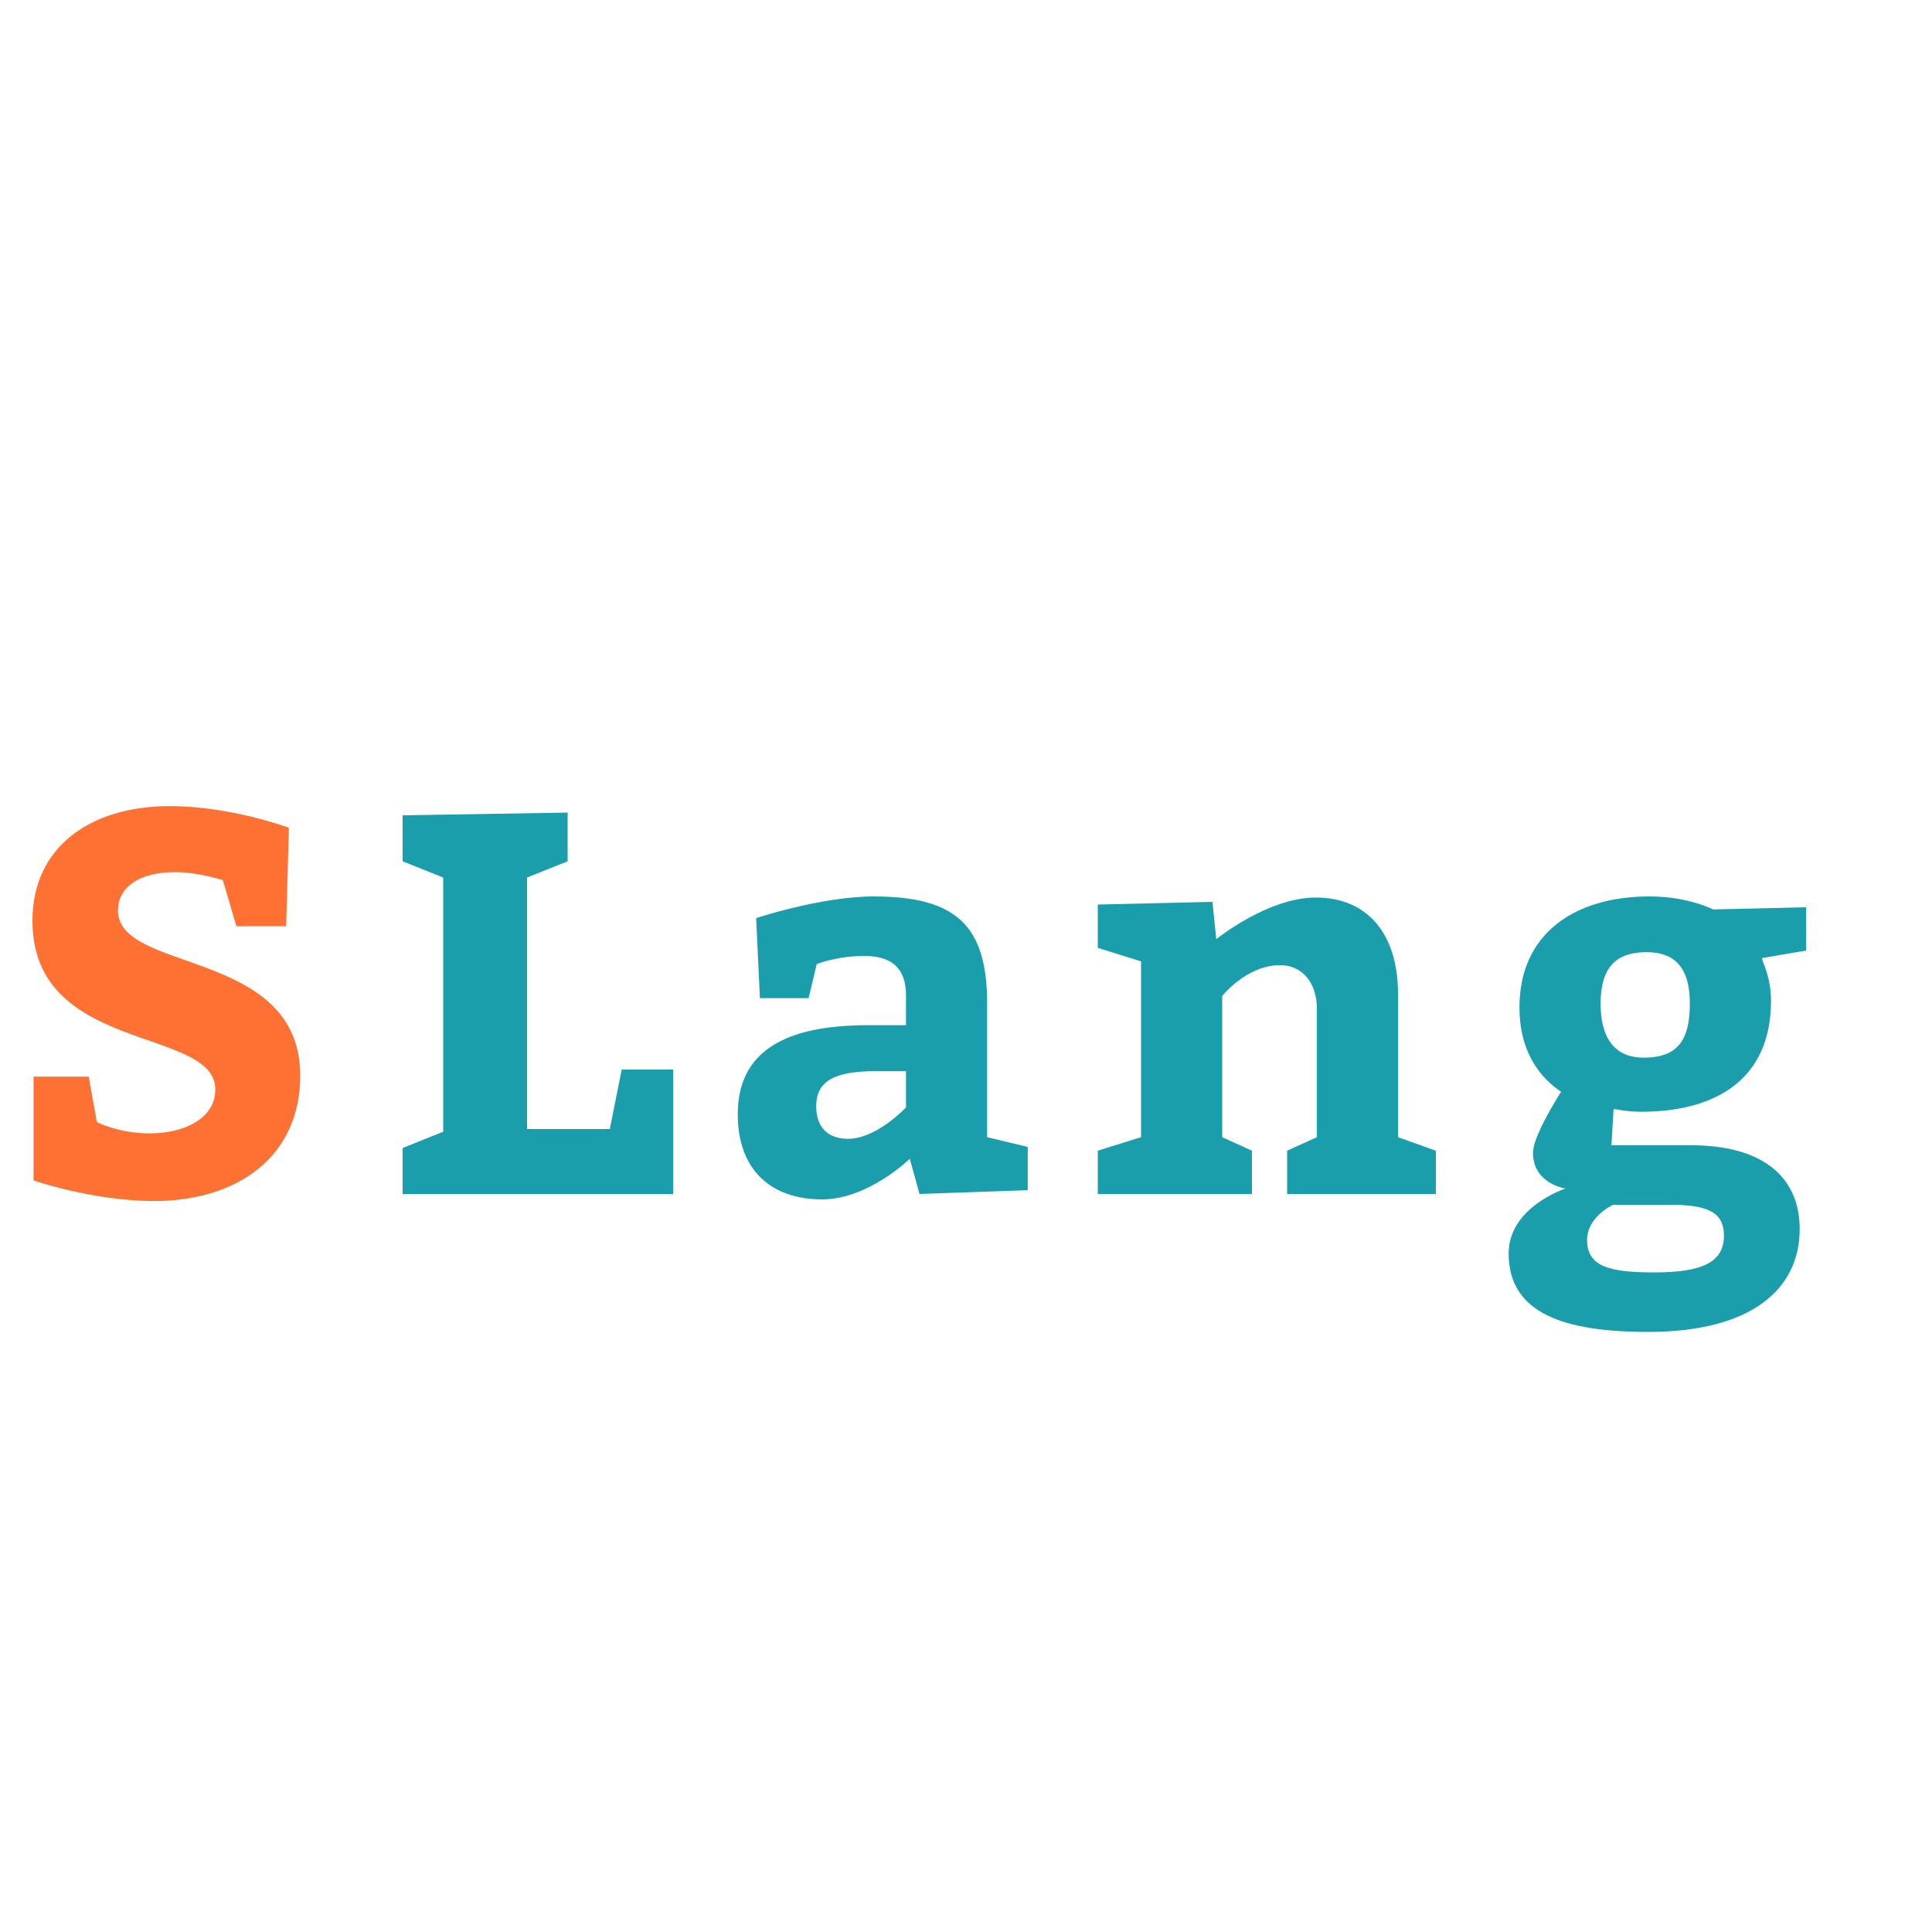 <svg version="1.1" id="Layer_1" xmlns="http://www.w3.org/2000/svg" xmlns:xlink="http://www.w3.org/1999/xlink" x="0px" y="0px"
	 viewBox="0 0 100 100" style="enable-background:new 0 0 100 100;" xml:space="preserve">
	<g transform="translate(0, -5)">
		<path fill="#ff7133" d="M4.592,60.724l0.42,2.352s1.12,0.588,2.744,0.588c1.792,0,3.388-0.784,3.388-2.268c0-3.276-9.464-1.82-9.464-8.736c0-3.864,3.052-5.936,7.112-5.936c3.164,0,6.16,1.12,6.16,1.12l-0.14,5.096l-2.576,0l-0.7-2.38s-1.26-0.42-2.464-0.42c-1.988,0-2.968,0.868-2.968,1.988c0,3.248,9.436,1.96,9.436,8.54c0,4.2-3.248,6.496-7.56,6.496c-3.164,0-6.244-1.064-6.244-1.064l0-5.376l2.856,0z" />
		<path fill="#1a9eac" d="M31.564,63.44l0.616-3.08l2.66,0l0,6.44l-14,0l0-2.38l2.1-0.84l0-13.16l-2.1-0.84l0-2.38l8.54-0.14l0,2.52l-2.1,0.84l0,13.02l4.284,0z M47.594,66.8l-0.504-1.82s-2.156,2.1-4.536,2.1c-2.716,0-4.368-1.596-4.368-4.396c0-3.304,2.492-4.62,6.748-4.62l1.96,0l0-1.54c0-1.428-0.756-2.044-2.156-2.044c-1.428,0-2.464,0.42-2.464,0.42l-0.42,1.764l-2.52,0l-0.196-4.144s3.388-1.12,6.076-1.12c4.256,0,5.88,1.484,5.88,5.544l0,6.916l2.1,0.504l0,2.24z M46.894,60.444l-1.596,0c-2.184,0-3.052,0.56-3.052,1.82c0,1.064,0.588,1.68,1.652,1.68c1.484,0,2.996-1.624,2.996-1.624l0-1.876z M62.757,51.68l0.196,1.932s2.66-2.156,5.152-2.156c2.716,0,4.256,1.932,4.256,4.984l0,7.42l1.96,0.7l0,2.24l-7.7,0l0-2.24l1.54-0.7l0-6.664c0-1.288-0.728-2.24-1.904-2.24c-1.736,0-2.996,1.596-2.996,1.596l0,7.308l1.54,0.7l0,2.24l-7.98,0l0-2.24l2.24-0.7l0-9.1l-2.24-0.7l0-2.24z M83.407,64.28l4.144,0c3.556,0,5.6,1.54,5.6,4.34c0,3.08-2.464,5.32-7.84,5.32c-4.396,0-7.224-0.98-7.224-4.06c0-2.408,2.94-3.36,2.94-3.36s-1.68-0.252-1.68-1.848c0-0.812,1.12-2.632,1.456-3.164c-0.672-0.448-2.156-1.652-2.156-4.368c0-3.836,2.884-5.74,6.72-5.74c1.624,0,2.772,0.42,3.304,0.672l4.816-0.112l0,2.24l-2.296,0.392c0.056,0.252,0.476,1.008,0.476,2.212c0,4.06-2.856,5.74-6.72,5.74c-0.756,0-1.316-0.14-1.428-0.14z M85.227,54.284c-1.68,0-2.38,0.896-2.38,2.66c0,1.68,0.644,2.8,2.24,2.8c1.764,0,2.38-0.924,2.38-2.8c0-1.764-0.7-2.66-2.24-2.66z M86.431,67.36l-2.94,0s-1.344,0.616-1.344,1.82c0,1.4,1.204,1.68,3.5,1.68c2.52,0,3.584-0.56,3.584-1.904c0-1.26-0.924-1.596-2.8-1.596z" />
	</g>
</svg>